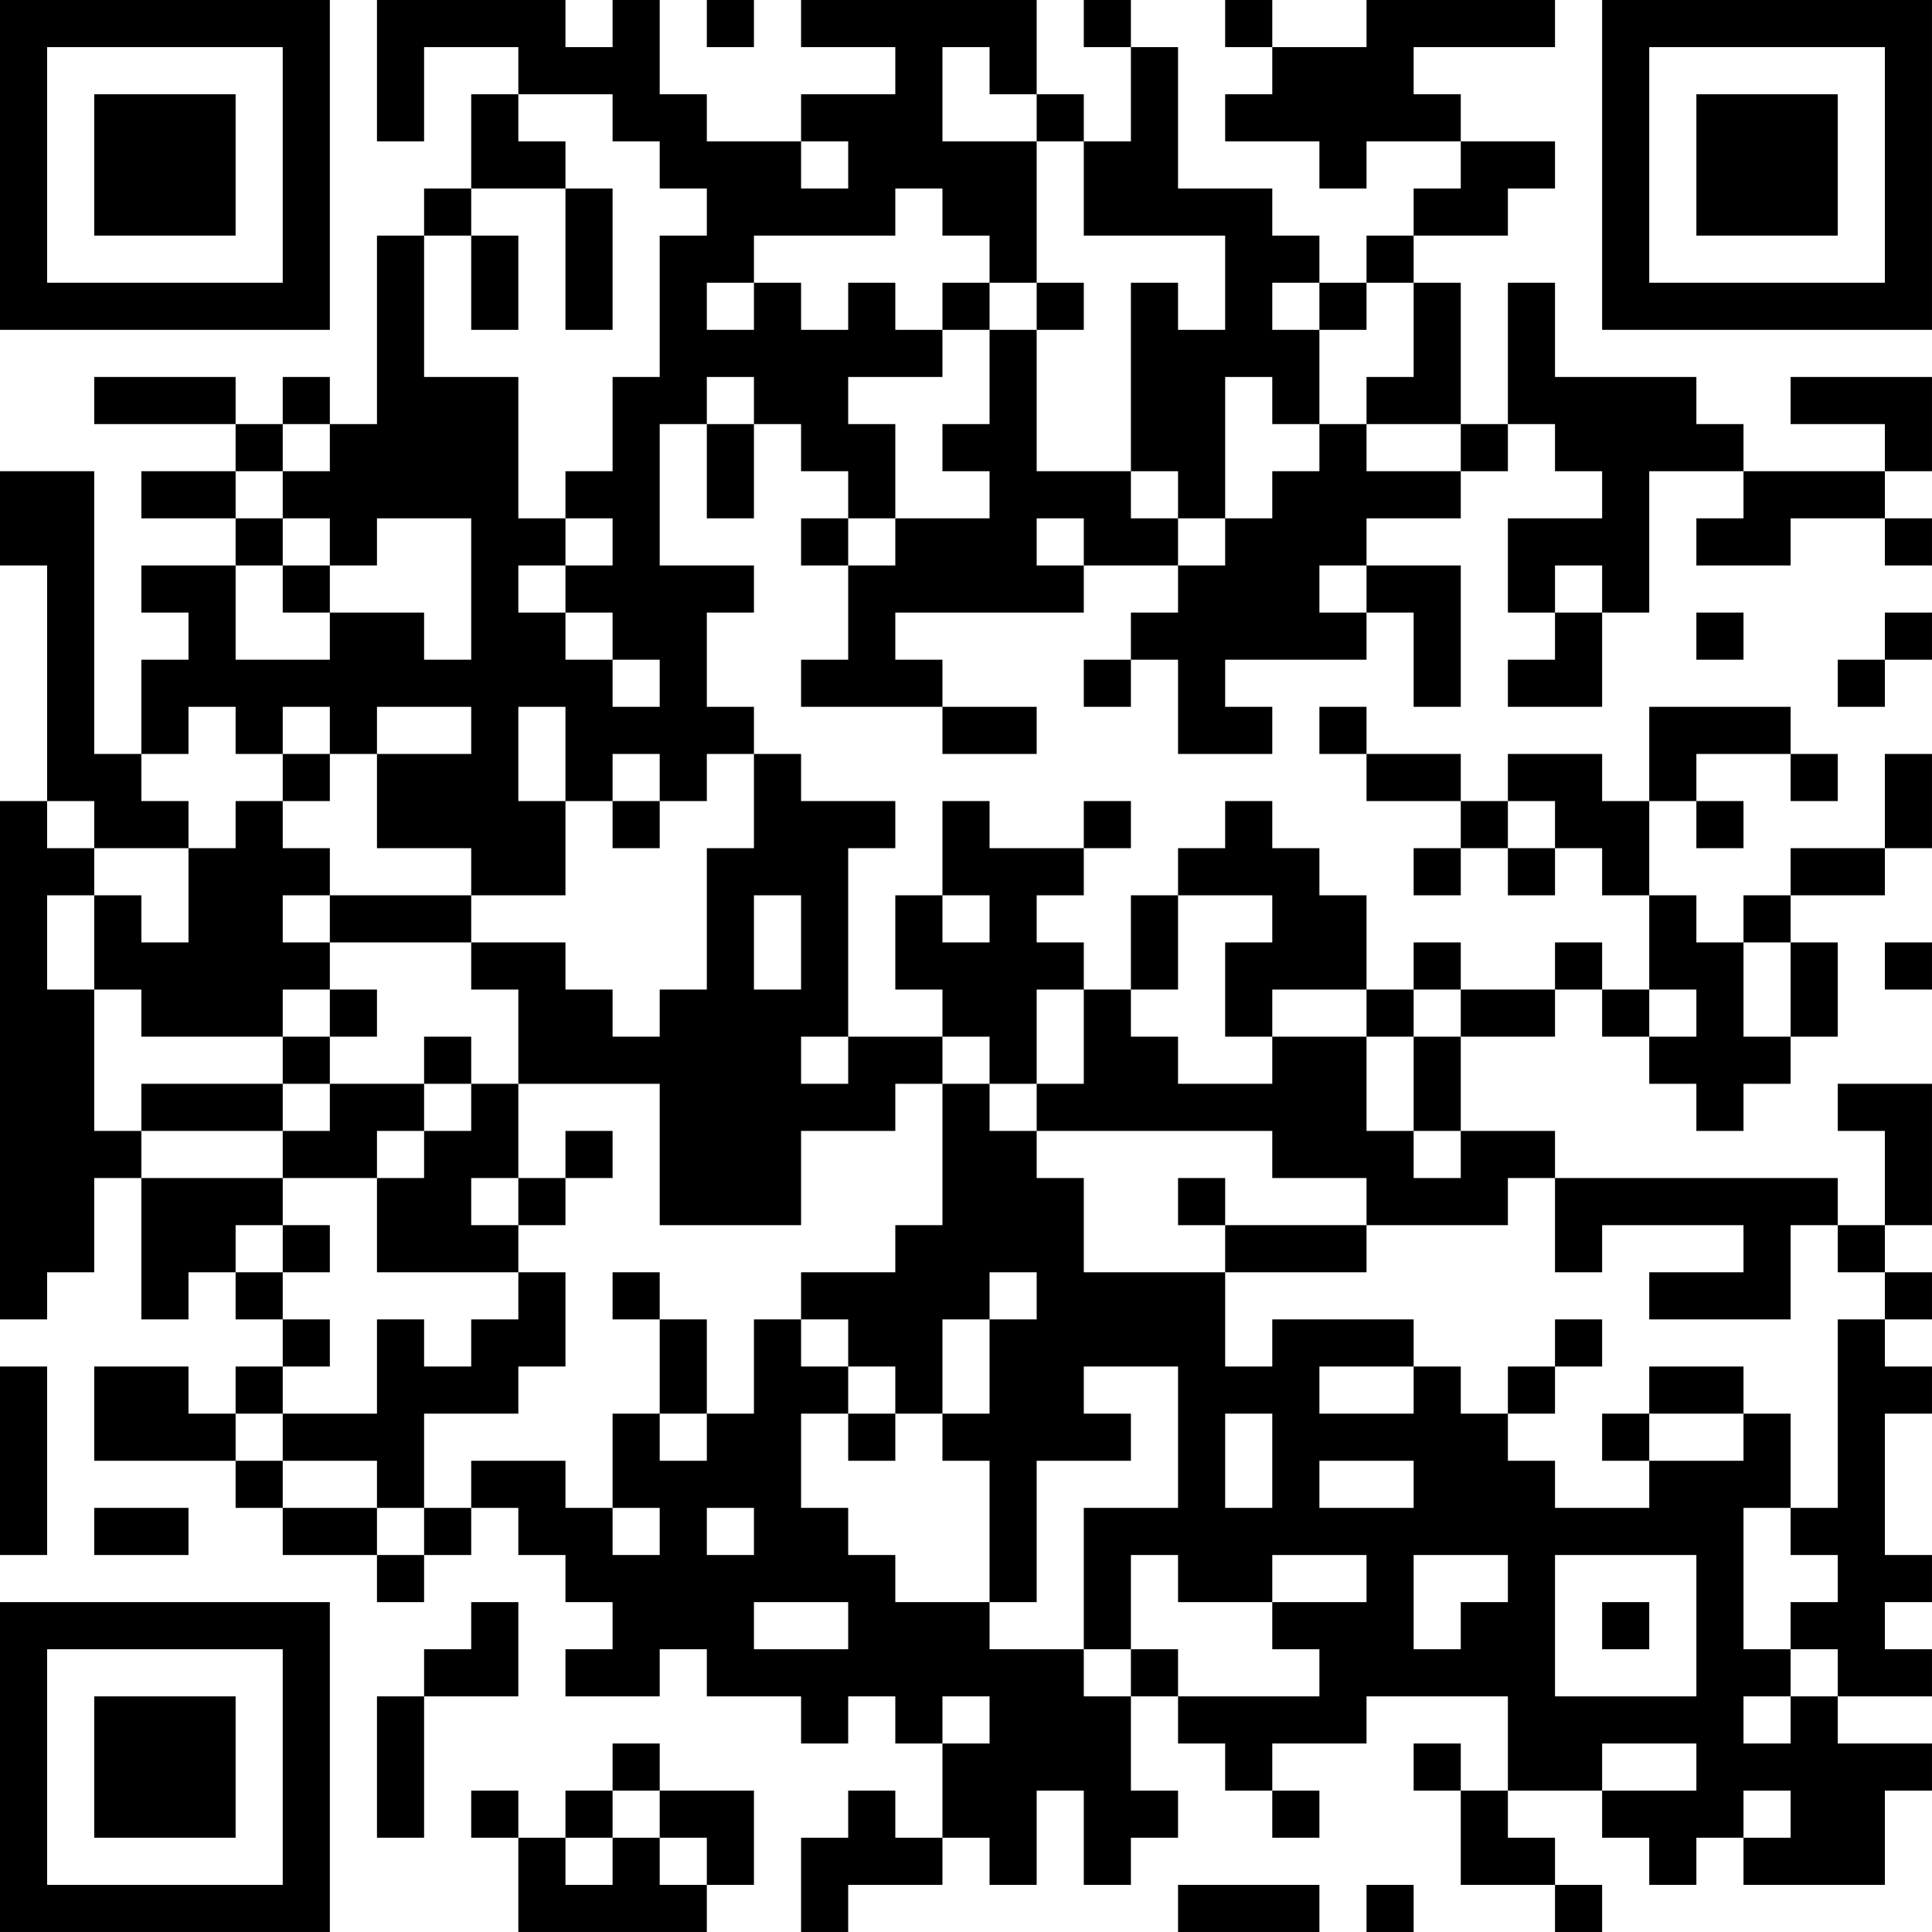 <?xml version="1.0" encoding="UTF-8"?>
<svg xmlns="http://www.w3.org/2000/svg" version="1.1" width="200" height="200" viewBox="0 0 200 200"><rect x="0" y="0" width="200" height="200" fill="#ffffff"/><g transform="scale(4.878)"><g transform="translate(0,0)"><path fill-rule="evenodd" d="M8 0L8 3L9 3L9 1L11 1L11 2L10 2L10 4L9 4L9 5L8 5L8 9L7 9L7 8L6 8L6 9L5 9L5 8L2 8L2 9L5 9L5 10L3 10L3 11L5 11L5 12L3 12L3 13L4 13L4 14L3 14L3 16L2 16L2 10L0 10L0 12L1 12L1 17L0 17L0 28L1 28L1 27L2 27L2 25L3 25L3 28L4 28L4 27L5 27L5 28L6 28L6 29L5 29L5 30L4 30L4 29L2 29L2 31L5 31L5 32L6 32L6 33L8 33L8 34L9 34L9 33L10 33L10 32L11 32L11 33L12 33L12 34L13 34L13 35L12 35L12 36L14 36L14 35L15 35L15 36L17 36L17 37L18 37L18 36L19 36L19 37L20 37L20 39L19 39L19 38L18 38L18 39L17 39L17 41L18 41L18 40L20 40L20 39L21 39L21 40L22 40L22 38L23 38L23 40L24 40L24 39L25 39L25 38L24 38L24 36L25 36L25 37L26 37L26 38L27 38L27 39L28 39L28 38L27 38L27 37L29 37L29 36L32 36L32 38L31 38L31 37L30 37L30 38L31 38L31 40L33 40L33 41L34 41L34 40L33 40L33 39L32 39L32 38L34 38L34 39L35 39L35 40L36 40L36 39L37 39L37 40L40 40L40 38L41 38L41 37L39 37L39 36L41 36L41 35L40 35L40 34L41 34L41 33L40 33L40 30L41 30L41 29L40 29L40 28L41 28L41 27L40 27L40 26L41 26L41 23L39 23L39 24L40 24L40 26L39 26L39 25L33 25L33 24L31 24L31 22L33 22L33 21L34 21L34 22L35 22L35 23L36 23L36 24L37 24L37 23L38 23L38 22L39 22L39 20L38 20L38 19L40 19L40 18L41 18L41 16L40 16L40 18L38 18L38 19L37 19L37 20L36 20L36 19L35 19L35 17L36 17L36 18L37 18L37 17L36 17L36 16L38 16L38 17L39 17L39 16L38 16L38 15L35 15L35 17L34 17L34 16L32 16L32 17L31 17L31 16L29 16L29 15L28 15L28 16L29 16L29 17L31 17L31 18L30 18L30 19L31 19L31 18L32 18L32 19L33 19L33 18L34 18L34 19L35 19L35 21L34 21L34 20L33 20L33 21L31 21L31 20L30 20L30 21L29 21L29 19L28 19L28 18L27 18L27 17L26 17L26 18L25 18L25 19L24 19L24 21L23 21L23 20L22 20L22 19L23 19L23 18L24 18L24 17L23 17L23 18L21 18L21 17L20 17L20 19L19 19L19 21L20 21L20 22L18 22L18 18L19 18L19 17L17 17L17 16L16 16L16 15L15 15L15 13L16 13L16 12L14 12L14 9L15 9L15 11L16 11L16 9L17 9L17 10L18 10L18 11L17 11L17 12L18 12L18 14L17 14L17 15L20 15L20 16L22 16L22 15L20 15L20 14L19 14L19 13L23 13L23 12L25 12L25 13L24 13L24 14L23 14L23 15L24 15L24 14L25 14L25 16L27 16L27 15L26 15L26 14L29 14L29 13L30 13L30 15L31 15L31 12L29 12L29 11L31 11L31 10L32 10L32 9L33 9L33 10L34 10L34 11L32 11L32 13L33 13L33 14L32 14L32 15L34 15L34 13L35 13L35 10L37 10L37 11L36 11L36 12L38 12L38 11L40 11L40 12L41 12L41 11L40 11L40 10L41 10L41 8L38 8L38 9L40 9L40 10L37 10L37 9L36 9L36 8L33 8L33 6L32 6L32 9L31 9L31 6L30 6L30 5L32 5L32 4L33 4L33 3L31 3L31 2L30 2L30 1L33 1L33 0L29 0L29 1L27 1L27 0L26 0L26 1L27 1L27 2L26 2L26 3L28 3L28 4L29 4L29 3L31 3L31 4L30 4L30 5L29 5L29 6L28 6L28 5L27 5L27 4L25 4L25 1L24 1L24 0L23 0L23 1L24 1L24 3L23 3L23 2L22 2L22 0L17 0L17 1L19 1L19 2L17 2L17 3L15 3L15 2L14 2L14 0L13 0L13 1L12 1L12 0ZM15 0L15 1L16 1L16 0ZM20 1L20 3L22 3L22 6L21 6L21 5L20 5L20 4L19 4L19 5L16 5L16 6L15 6L15 7L16 7L16 6L17 6L17 7L18 7L18 6L19 6L19 7L20 7L20 8L18 8L18 9L19 9L19 11L18 11L18 12L19 12L19 11L21 11L21 10L20 10L20 9L21 9L21 7L22 7L22 10L24 10L24 11L25 11L25 12L26 12L26 11L27 11L27 10L28 10L28 9L29 9L29 10L31 10L31 9L29 9L29 8L30 8L30 6L29 6L29 7L28 7L28 6L27 6L27 7L28 7L28 9L27 9L27 8L26 8L26 11L25 11L25 10L24 10L24 6L25 6L25 7L26 7L26 5L23 5L23 3L22 3L22 2L21 2L21 1ZM11 2L11 3L12 3L12 4L10 4L10 5L9 5L9 8L11 8L11 11L12 11L12 12L11 12L11 13L12 13L12 14L13 14L13 15L14 15L14 14L13 14L13 13L12 13L12 12L13 12L13 11L12 11L12 10L13 10L13 8L14 8L14 5L15 5L15 4L14 4L14 3L13 3L13 2ZM17 3L17 4L18 4L18 3ZM12 4L12 7L13 7L13 4ZM10 5L10 7L11 7L11 5ZM20 6L20 7L21 7L21 6ZM22 6L22 7L23 7L23 6ZM15 8L15 9L16 9L16 8ZM6 9L6 10L5 10L5 11L6 11L6 12L5 12L5 14L7 14L7 13L9 13L9 14L10 14L10 11L8 11L8 12L7 12L7 11L6 11L6 10L7 10L7 9ZM22 11L22 12L23 12L23 11ZM6 12L6 13L7 13L7 12ZM28 12L28 13L29 13L29 12ZM33 12L33 13L34 13L34 12ZM36 13L36 14L37 14L37 13ZM40 13L40 14L39 14L39 15L40 15L40 14L41 14L41 13ZM4 15L4 16L3 16L3 17L4 17L4 18L2 18L2 17L1 17L1 18L2 18L2 19L1 19L1 21L2 21L2 24L3 24L3 25L6 25L6 26L5 26L5 27L6 27L6 28L7 28L7 29L6 29L6 30L5 30L5 31L6 31L6 32L8 32L8 33L9 33L9 32L10 32L10 31L12 31L12 32L13 32L13 33L14 33L14 32L13 32L13 30L14 30L14 31L15 31L15 30L16 30L16 28L17 28L17 29L18 29L18 30L17 30L17 32L18 32L18 33L19 33L19 34L21 34L21 35L23 35L23 36L24 36L24 35L25 35L25 36L28 36L28 35L27 35L27 34L29 34L29 33L27 33L27 34L25 34L25 33L24 33L24 35L23 35L23 32L25 32L25 29L23 29L23 30L24 30L24 31L22 31L22 34L21 34L21 31L20 31L20 30L21 30L21 28L22 28L22 27L21 27L21 28L20 28L20 30L19 30L19 29L18 29L18 28L17 28L17 27L19 27L19 26L20 26L20 23L21 23L21 24L22 24L22 25L23 25L23 27L26 27L26 29L27 29L27 28L30 28L30 29L28 29L28 30L30 30L30 29L31 29L31 30L32 30L32 31L33 31L33 32L35 32L35 31L37 31L37 30L38 30L38 32L37 32L37 35L38 35L38 36L37 36L37 37L38 37L38 36L39 36L39 35L38 35L38 34L39 34L39 33L38 33L38 32L39 32L39 28L40 28L40 27L39 27L39 26L38 26L38 28L35 28L35 27L37 27L37 26L34 26L34 27L33 27L33 25L32 25L32 26L29 26L29 25L27 25L27 24L22 24L22 23L23 23L23 21L22 21L22 23L21 23L21 22L20 22L20 23L19 23L19 24L17 24L17 26L14 26L14 23L11 23L11 21L10 21L10 20L12 20L12 21L13 21L13 22L14 22L14 21L15 21L15 18L16 18L16 16L15 16L15 17L14 17L14 16L13 16L13 17L12 17L12 15L11 15L11 17L12 17L12 19L10 19L10 18L8 18L8 16L10 16L10 15L8 15L8 16L7 16L7 15L6 15L6 16L5 16L5 15ZM6 16L6 17L5 17L5 18L4 18L4 20L3 20L3 19L2 19L2 21L3 21L3 22L6 22L6 23L3 23L3 24L6 24L6 25L8 25L8 27L11 27L11 28L10 28L10 29L9 29L9 28L8 28L8 30L6 30L6 31L8 31L8 32L9 32L9 30L11 30L11 29L12 29L12 27L11 27L11 26L12 26L12 25L13 25L13 24L12 24L12 25L11 25L11 23L10 23L10 22L9 22L9 23L7 23L7 22L8 22L8 21L7 21L7 20L10 20L10 19L7 19L7 18L6 18L6 17L7 17L7 16ZM13 17L13 18L14 18L14 17ZM32 17L32 18L33 18L33 17ZM6 19L6 20L7 20L7 19ZM16 19L16 21L17 21L17 19ZM20 19L20 20L21 20L21 19ZM25 19L25 21L24 21L24 22L25 22L25 23L27 23L27 22L29 22L29 24L30 24L30 25L31 25L31 24L30 24L30 22L31 22L31 21L30 21L30 22L29 22L29 21L27 21L27 22L26 22L26 20L27 20L27 19ZM37 20L37 22L38 22L38 20ZM40 20L40 21L41 21L41 20ZM6 21L6 22L7 22L7 21ZM35 21L35 22L36 22L36 21ZM17 22L17 23L18 23L18 22ZM6 23L6 24L7 24L7 23ZM9 23L9 24L8 24L8 25L9 25L9 24L10 24L10 23ZM10 25L10 26L11 26L11 25ZM25 25L25 26L26 26L26 27L29 27L29 26L26 26L26 25ZM6 26L6 27L7 27L7 26ZM13 27L13 28L14 28L14 30L15 30L15 28L14 28L14 27ZM33 28L33 29L32 29L32 30L33 30L33 29L34 29L34 28ZM0 29L0 33L1 33L1 29ZM35 29L35 30L34 30L34 31L35 31L35 30L37 30L37 29ZM18 30L18 31L19 31L19 30ZM26 30L26 32L27 32L27 30ZM28 31L28 32L30 32L30 31ZM2 32L2 33L4 33L4 32ZM15 32L15 33L16 33L16 32ZM30 33L30 35L31 35L31 34L32 34L32 33ZM33 33L33 36L36 36L36 33ZM10 34L10 35L9 35L9 36L8 36L8 39L9 39L9 36L11 36L11 34ZM16 34L16 35L18 35L18 34ZM34 34L34 35L35 35L35 34ZM20 36L20 37L21 37L21 36ZM13 37L13 38L12 38L12 39L11 39L11 38L10 38L10 39L11 39L11 41L15 41L15 40L16 40L16 38L14 38L14 37ZM34 37L34 38L36 38L36 37ZM13 38L13 39L12 39L12 40L13 40L13 39L14 39L14 40L15 40L15 39L14 39L14 38ZM37 38L37 39L38 39L38 38ZM25 40L25 41L28 41L28 40ZM29 40L29 41L30 41L30 40ZM0 0L0 7L7 7L7 0ZM1 1L1 6L6 6L6 1ZM2 2L2 5L5 5L5 2ZM34 0L34 7L41 7L41 0ZM35 1L35 6L40 6L40 1ZM36 2L36 5L39 5L39 2ZM0 34L0 41L7 41L7 34ZM1 35L1 40L6 40L6 35ZM2 36L2 39L5 39L5 36Z" fill="#000000"/></g></g></svg>
